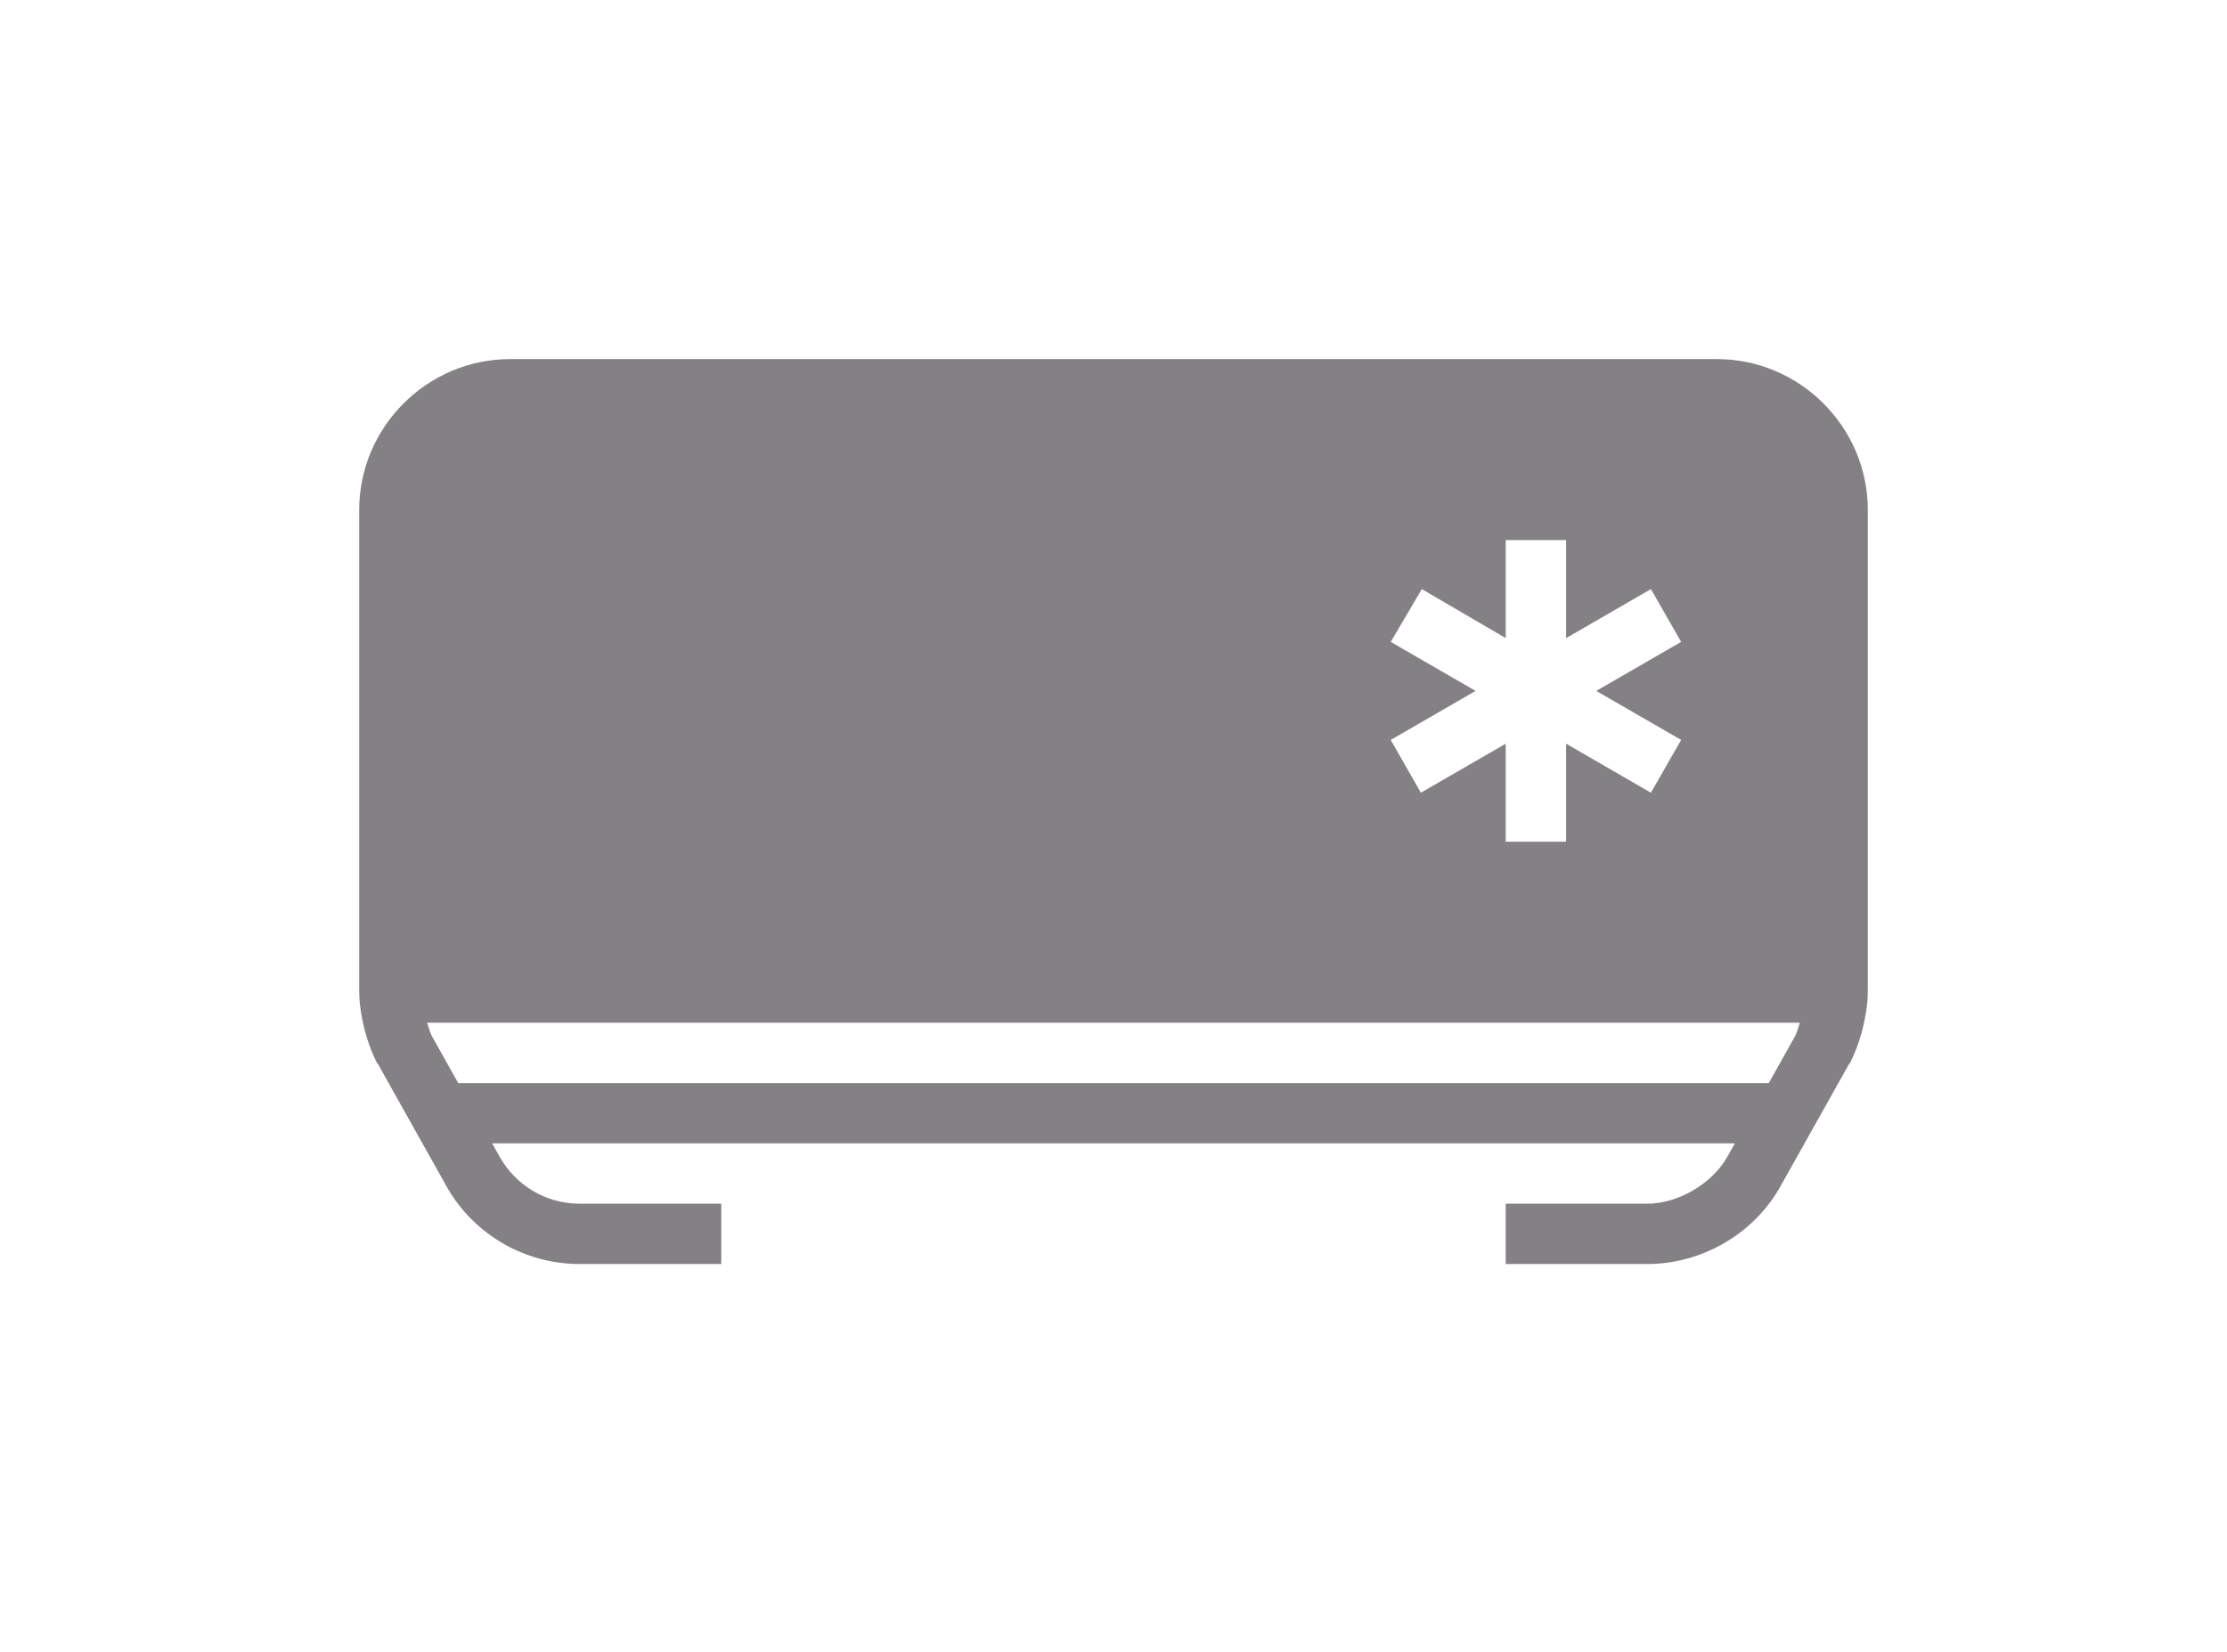 <svg width="62" height="46" viewBox="0 0 62 46" fill="none" xmlns="http://www.w3.org/2000/svg">
<g filter="url(#filter0_d_102_298)">
<path d="M14.2 8C11.893 8 10 9.893 10 12.2V25.561C10 25.712 10.007 25.853 10.026 26.008C10.043 26.168 10.072 26.326 10.105 26.48C10.19 26.88 10.325 27.261 10.499 27.609L10.525 27.635L12.467 31.1C13.203 32.36 14.584 33.2 16.142 33.2H20.08V31.52H16.142C15.188 31.52 14.38 31.008 13.938 30.26L13.701 29.84H48.299L48.062 30.26C47.633 30.979 46.707 31.52 45.858 31.52H41.92V33.2H45.858C47.354 33.2 48.781 32.389 49.532 31.1L51.475 27.635L51.501 27.609C51.675 27.261 51.81 26.88 51.895 26.48C51.928 26.326 51.957 26.168 51.974 26.008C51.993 25.853 52 25.712 52 25.561V12.2C52 9.893 50.107 8 47.8 8H14.2ZM41.92 13.04H43.6V15.77L45.962 14.405L46.803 15.875L44.44 17.24L46.803 18.605L45.962 20.075L43.6 18.71V21.44H41.92V18.71L39.557 20.075L38.718 18.605L41.08 17.24L38.718 15.875L39.584 14.405L41.92 15.77V13.04ZM11.89 26.48H50.11C50.064 26.605 50.038 26.729 49.979 26.848L49.244 28.16H12.756L12.021 26.848C11.962 26.729 11.936 26.605 11.89 26.48Z" fill="#848184"/>
</g>
<defs>
<filter id="filter0_d_102_298" x="0" y="0" width="62" height="45.2" filterUnits="userSpaceOnUse" color-interpolation-filters="sRGB">
<feFlood flood-opacity="0" result="BackgroundImageFix"/>
<feColorMatrix in="SourceAlpha" type="matrix" values="0 0 0 0 0 0 0 0 0 0 0 0 0 0 0 0 0 0 127 0" result="hardAlpha"/>
<feOffset dy="2"/>
<feGaussianBlur stdDeviation="5"/>
<feComposite in2="hardAlpha" operator="out"/>
<feColorMatrix type="matrix" values="0 0 0 0 0 0 0 0 0 0 0 0 0 0 0 0 0 0 0.25 0"/>
<feBlend mode="normal" in2="BackgroundImageFix" result="effect1_dropShadow_102_298"/>
<feBlend mode="normal" in="SourceGraphic" in2="effect1_dropShadow_102_298" result="shape"/>
</filter>
</defs>
</svg>
